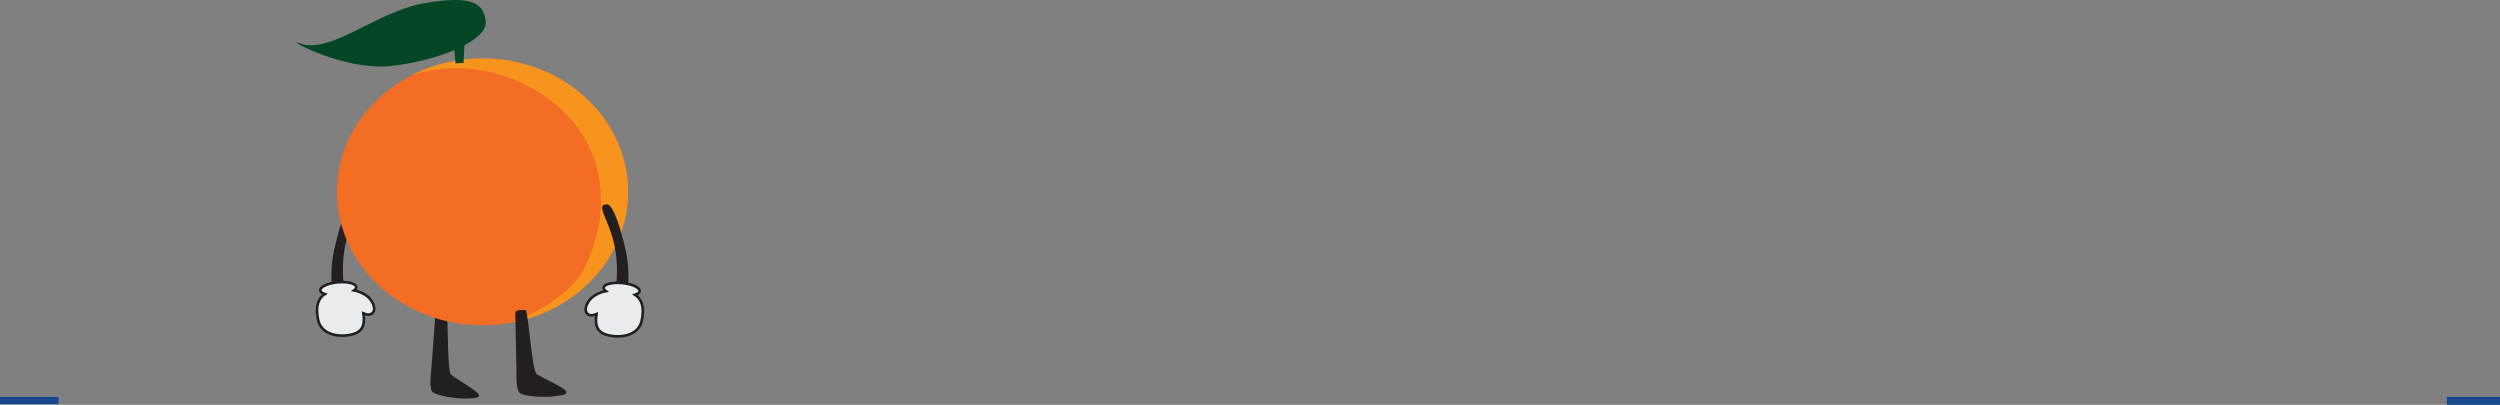 <svg xmlns="http://www.w3.org/2000/svg" viewBox="0 0 3500.44 566.77"><rect x="0" y="0" width="3500.44" height="566.77" fill="#808080" stroke="none"/><defs><style>.cls-1{fill:#231f20;}.cls-2{fill:#054724;}.cls-3{fill:#f36e24;}.cls-4{fill:#f7941d;}.cls-5{fill:#e8ecee;stroke:#231f20;stroke-miterlimit:10;stroke-width:3.7px;}.cls-6{fill:#18498e;}</style></defs><title>orange2</title><g id="Layer_2" data-name="Layer 2"><g id="Layer_6" data-name="Layer 6"><path class="cls-1" d="M635,556.91c-11.64-1.15-24.62-4.6-28.79-7.5-6.12-4.27-2.65-27.49-2.2-33.53l5.83-78.14c.45-6,7.1-4.44,15.33-3.83h0c3.06,15.63.42,86.75,6.76,91.14,24.67,17.07,53.31,30.84,30.62,32.5C648.79,558.56,645,557.91,635,556.91Z"/><path class="cls-1" d="M480.85,360.68c-4.55,50.57,14.56,94.64-1.67,94.39-5.62-.09-22.66-55.7-11.35-105.2,10.94-47.89,20.48-64.83,26.1-64.74C513.84,285.43,485.4,310.1,480.85,360.68Z"/><path class="cls-2" d="M419.06,60.45c-22.93-8.7,61.13,39.79,129.9,31.79s134.16-36.6,131.19-62.15-18.77-37.37-87-25.38C526.18,16.48,462.83,77.05,419.06,60.45Z"/><ellipse class="cls-3" cx="675.57" cy="268.65" rx="203.79" ry="186.76"/><path class="cls-4" d="M715.68,451.78C809,434.71,879.36,359.21,879.36,268.65c0-103.14-91.24-186.76-203.79-186.76a217.46,217.46,0,0,0-99,23.49c46.11-14.91,99.17-13.25,148.88,8.55,102,44.72,145.14,146,95.34,256.57C803,410,756.91,435,715.68,451.78Z"/><path class="cls-5" d="M516.32,416.71c-4.81-4.81-13.67-9-20.54-10.09,2-1.51,3.12-3.15,3-4.77-.46-4.93-12.11-7.87-26-6.57s-24.82,6.36-24.35,11.29c.2,2.17,2.58,4,6.35,5.16-8.07,5.29-13.82,15.44-9.33,36.31,4.3,20,27.3,24.23,44.67,20.88,16.47-3.18,21.5-12.27,18.71-30.07,5.13,2.25,10.06,2.2,12.9-.64C526.13,433.75,523.73,424.12,516.32,416.71Z"/><path class="cls-1" d="M863.13,361.68c4.55,50.57-14.56,94.64,1.67,94.39,5.62-.09,22.66-55.7,11.35-105.2C865.22,303,855.67,286,850.06,286.13,830.14,286.43,858.58,311.11,863.13,361.68Z"/><path class="cls-5" d="M827.66,417.72c4.81-4.81,13.67-9,20.54-10.09-2-1.51-3.12-3.15-3-4.77.46-4.93,12.11-7.87,26-6.57s24.82,6.36,24.35,11.29c-.2,2.17-2.58,4-6.35,5.16,8.07,5.29,13.82,15.44,9.33,36.31-4.3,20-27.3,24.23-44.67,20.88-16.47-3.18-21.5-12.27-18.71-30.07-5.13,2.25-10.06,2.2-12.9-.64C817.85,434.75,820.25,425.13,827.66,417.72Z"/><path class="cls-1" d="M757.89,555.61c-11.7,0-24.94-2.23-29.37-4.73-6.5-3.67-5.26-27.11-5.38-33.17l-1.65-78.34c-.13-6.06,6.65-5.1,14.9-5.27h0c4.53,15.27,8.69,86.32,15.42,90.08,26.18,14.64,56,25.62,33.58,29.43C771.82,555.93,768,555.64,757.89,555.61Z"/><polygon class="cls-2" points="637.79 88.74 649.07 88.15 650.56 58.19 635.53 60.88 637.79 88.74"/><rect class="cls-6" x="3426" y="555.77" width="74.44" height="11"/><rect class="cls-6" y="555.77" width="82" height="10"/></g></g></svg>
